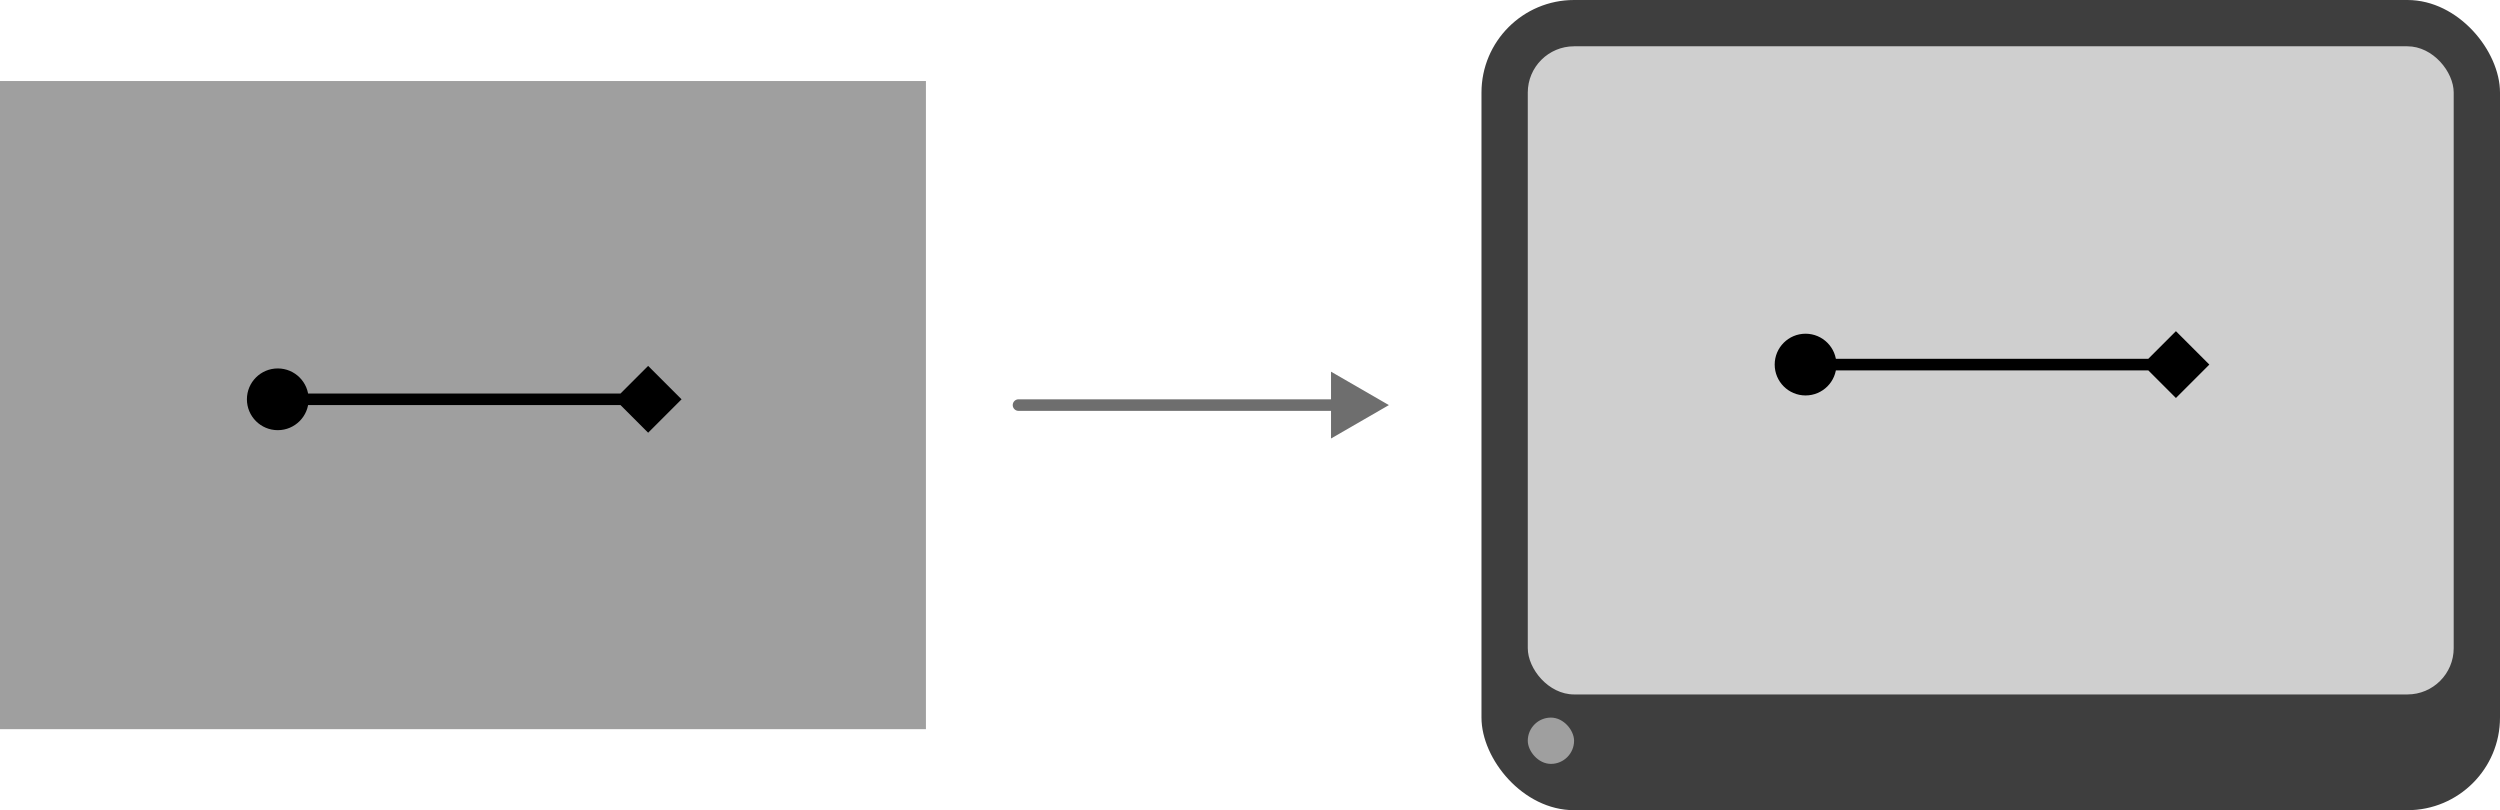 <svg width="216" height="70" viewBox="0 0 216 70" fill="none" xmlns="http://www.w3.org/2000/svg">
<rect width="80" height="56" transform="translate(0 7)" fill="#9F9F9F"/>
<path d="M21.333 34.5C21.333 35.973 22.527 37.167 24 37.167C25.473 37.167 26.667 35.973 26.667 34.5C26.667 33.027 25.473 31.833 24 31.833C22.527 31.833 21.333 33.027 21.333 34.5ZM58.887 34.5L56 31.613L53.113 34.5L56 37.387L58.887 34.5ZM24 34.5V35H56V34.5V34H24V34.5Z" fill="black"/>
<path d="M88 34.5C87.724 34.5 87.5 34.724 87.5 35C87.5 35.276 87.724 35.5 88 35.5V35V34.5ZM120 35L115 32.113V37.887L120 35ZM88 35V35.5H115.5V35V34.5H88V35Z" fill="#6E6E6E"/>
<rect x="128" width="88" height="70" rx="8" fill="#3E3E3E"/>
<rect x="132" y="4" width="80" height="56" rx="4" fill="#CFCFCF"/>
<path d="M153.333 31.5C153.333 32.973 154.527 34.167 156 34.167C157.473 34.167 158.667 32.973 158.667 31.5C158.667 30.027 157.473 28.833 156 28.833C154.527 28.833 153.333 30.027 153.333 31.5ZM190.887 31.5L188 28.613L185.113 31.5L188 34.387L190.887 31.5ZM156 31.5V32H188V31.5V31H156V31.5Z" fill="black"/>
<rect x="132" y="62" width="4" height="4" rx="2" fill="#9F9F9F"/>
</svg>
